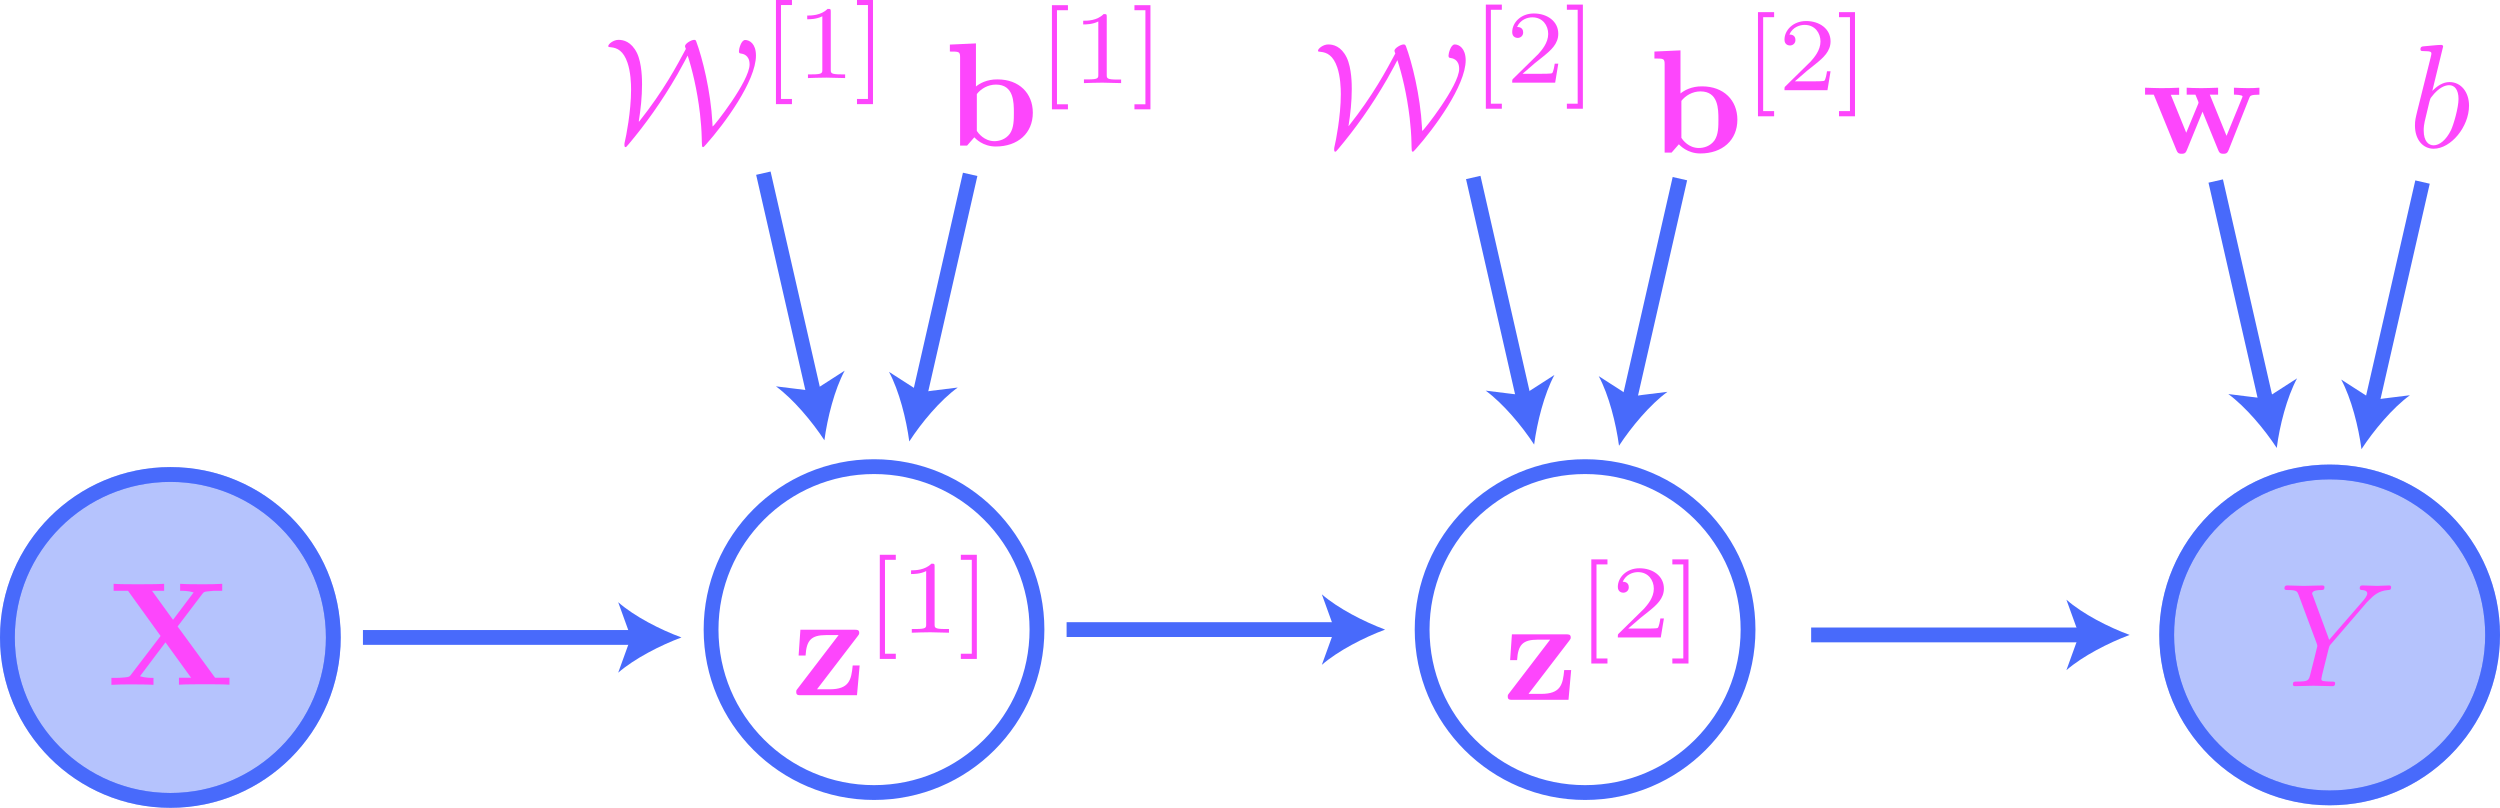 <?xml version="1.0" encoding="utf-8"?>
<!-- Generator: Adobe Illustrator 26.0.2, SVG Export Plug-In . SVG Version: 6.00 Build 0)  -->
<svg version="1.1" id="Layer_1" xmlns="http://www.w3.org/2000/svg" xmlns:xlink="http://www.w3.org/1999/xlink" x="0px" y="0px"
	 viewBox="0 0 168.76 54.53" style="enable-background:new 0 0 168.76 54.53;" xml:space="preserve">
<style type="text/css">
	.st0{opacity:0.4;fill:#486AFB;stroke:#486AFB;stroke-miterlimit:10;}
	.st1{fill:none;stroke:#486AFB;stroke-miterlimit:10;}
	.st2{fill:#486AFB;}
	.st3{fill:#FD46FC;}
</style>
<circle class="st0" cx="11.5" cy="43.03" r="11"/>
<circle class="st1" cx="59" cy="42.5" r="11"/>
<circle class="st1" cx="107" cy="42.5" r="11"/>
<g>
	<g>
		<line class="st1" x1="72" y1="42.5" x2="90.48" y2="42.5"/>
		<g>
			<path class="st2" d="M93.5,42.5c-1.42,0.53-3.18,1.43-4.27,2.38l0.86-2.38l-0.86-2.38C90.32,41.07,92.08,41.97,93.5,42.5z"/>
		</g>
	</g>
</g>
<circle class="st0" cx="157.26" cy="42.86" r="11"/>
<path class="st3" d="M159.77,40.66l0.14-0.14c0.3-0.3,0.63-0.64,1.3-0.69c0.11-0.01,0.2-0.01,0.2-0.19c0-0.08-0.05-0.12-0.13-0.12
	c-0.26,0-0.55,0.03-0.81,0.03c-0.33,0-0.68-0.03-0.99-0.03c-0.06,0-0.19,0-0.19,0.19c0,0.11,0.1,0.12,0.15,0.12
	c0.07,0,0.36,0.02,0.36,0.23c0,0.17-0.23,0.43-0.27,0.48l-2.3,2.65l-1.09-2.95c-0.06-0.14-0.06-0.16-0.06-0.17
	c0-0.24,0.49-0.24,0.59-0.24c0.14,0,0.24,0,0.24-0.2c0-0.11-0.12-0.11-0.15-0.11c-0.28,0-0.97,0.03-1.25,0.03
	c-0.25,0-0.86-0.03-1.11-0.03c-0.06,0-0.19,0-0.19,0.2c0,0.11,0.1,0.11,0.23,0.11c0.6,0,0.64,0.09,0.73,0.34l1.22,3.27
	c0.01,0.03,0.04,0.14,0.04,0.17c0,0.03-0.4,1.63-0.45,1.81c-0.13,0.55-0.14,0.58-0.93,0.59c-0.19,0-0.27,0-0.27,0.2
	c0,0.11,0.12,0.11,0.14,0.11c0.28,0,0.97-0.03,1.25-0.03c0.28,0,0.99,0.03,1.27,0.03c0.07,0,0.19,0,0.19-0.2
	c0-0.11-0.09-0.11-0.28-0.11c-0.02,0-0.21,0-0.38-0.02c-0.21-0.02-0.27-0.04-0.27-0.16c0-0.07,0.09-0.42,0.14-0.62l0.35-1.4
	c0.05-0.19,0.06-0.22,0.14-0.31L159.77,40.66"/>
<circle class="st1" cx="157.26" cy="42.86" r="11"/>
<g>
	<g>
		<line class="st1" x1="122.26" y1="42.86" x2="140.74" y2="42.86"/>
		<g>
			<path class="st2" d="M143.76,42.86c-1.42,0.53-3.18,1.43-4.27,2.38l0.86-2.38l-0.86-2.38C140.58,41.44,142.34,42.34,143.76,42.86
				z"/>
		</g>
	</g>
</g>
<g>
	<g>
		<line class="st1" x1="99.45" y1="11.98" x2="102.89" y2="27.07"/>
		<g>
			<path class="st2" d="M103.56,30.01c-0.83-1.27-2.1-2.78-3.27-3.64l2.51,0.31l2.13-1.37C104.24,26.59,103.76,28.51,103.56,30.01z"
				/>
		</g>
	</g>
</g>
<g>
	<g>
		<line class="st1" x1="113.4" y1="12.06" x2="109.96" y2="27.14"/>
		<g>
			<path class="st2" d="M109.29,30.09c-0.2-1.5-0.68-3.42-1.37-4.7l2.13,1.37l2.51-0.31C111.39,27.3,110.12,28.82,109.29,30.09z"/>
		</g>
	</g>
</g>
<g>
	<g>
		<line class="st1" x1="149.57" y1="12.22" x2="153.01" y2="27.3"/>
		<g>
			<path class="st2" d="M153.69,30.24c-0.83-1.27-2.1-2.78-3.27-3.64l2.51,0.31l2.13-1.37C154.37,26.83,153.88,28.74,153.69,30.24z"
				/>
		</g>
	</g>
</g>
<g>
	<g>
		<line class="st1" x1="163.53" y1="12.29" x2="160.08" y2="27.38"/>
		<g>
			<path class="st2" d="M159.41,30.32c-0.2-1.5-0.68-3.42-1.37-4.7l2.13,1.37l2.51-0.31C161.51,27.53,160.24,29.05,159.41,30.32z"/>
		</g>
	</g>
</g>
<path class="st3" d="M11.99,42.29l1.67-2.2c0.11-0.14,0.12-0.15,0.47-0.18c0.24-0.03,0.3-0.03,0.58-0.03h0.29v-0.47
	c-0.42,0.03-0.9,0.03-1.33,0.03c-0.39,0-1.15,0-1.51-0.03v0.47c0.18,0,0.57,0,0.91,0.11c-0.01,0.02-0.06,0.08-0.08,0.11l-1.31,1.74
	l-1.42-1.96h0.82v-0.47c-0.41,0.03-1.35,0.03-1.8,0.03c-0.4,0-1.26,0-1.61-0.03v0.47h0.97l2.2,3.05l-2.01,2.63
	c-0.09,0.12-0.11,0.14-0.43,0.17c-0.2,0.02-0.41,0.03-0.6,0.03H7.52v0.47c0.42-0.03,0.9-0.03,1.33-0.03c0.39,0,1.15,0,1.51,0.03
	v-0.47c-0.18,0-0.57,0-0.91-0.11c0.01-0.02,0.06-0.08,0.08-0.11l1.64-2.18l1.73,2.39h-0.82v0.47c0.41-0.03,1.35-0.03,1.8-0.03
	c0.4,0,1.26,0,1.61,0.03v-0.47h-0.97L11.99,42.29"/>
<path class="st3" d="M163.99,6.89c0.06-0.22,0.06-0.24,0.15-0.35c0.49-0.65,0.93-0.79,1.19-0.79c0.36,0,0.63,0.3,0.63,0.93
	c0,0.59-0.33,1.73-0.51,2.11c-0.33,0.67-0.78,1.02-1.17,1.02c-0.34,0-0.67-0.27-0.67-1c0-0.19,0-0.38,0.16-1L163.99,6.89
	 M164.92,3.14c0-0.01,0-0.11-0.13-0.11c-0.23,0-0.95,0.08-1.21,0.1c-0.08,0.01-0.19,0.02-0.19,0.2c0,0.12,0.09,0.12,0.24,0.12
	c0.48,0,0.5,0.07,0.5,0.17c0,0.07-0.09,0.41-0.14,0.62l-0.81,3.24c-0.12,0.5-0.16,0.65-0.16,1c0,0.94,0.53,1.56,1.26,1.56
	c1.17,0,2.39-1.48,2.39-2.91c0-0.9-0.53-1.59-1.32-1.59c-0.46,0-0.86,0.29-1.16,0.6L164.92,3.14z"/>
<path class="st3" d="M151.84,6.6c0.05-0.13,0.09-0.21,0.68-0.21V5.92c-0.23,0.02-0.53,0.03-0.77,0.03c-0.27,0-0.73-0.02-0.95-0.03
	v0.47c0.09,0,0.58,0.01,0.58,0.12c0,0.03-0.03,0.09-0.04,0.12l-1.04,2.54l-1.13-2.78h0.56V5.92c-0.32,0.01-0.83,0.03-1.13,0.03
	c-0.42,0-0.83-0.02-0.99-0.03v0.47h0.59c0.21,0.5,0.21,0.52,0.21,0.53c0,0.04-0.03,0.1-0.04,0.13l-0.79,1.91l-1.04-2.56h0.56V5.92
	c-0.41,0.02-0.81,0.03-1.22,0.03c-0.31,0-0.75-0.02-1.08-0.03v0.47h0.59l1.52,3.72c0.07,0.17,0.11,0.27,0.36,0.27
	s0.29-0.1,0.36-0.27l1.05-2.57l1.05,2.57c0.07,0.17,0.11,0.27,0.36,0.27c0.25,0,0.29-0.1,0.36-0.27L151.84,6.6"/>
<path class="st3" d="M57.9,42.94c0.08-0.11,0.1-0.13,0.1-0.22c0-0.21-0.14-0.21-0.32-0.21h-3.65l-0.12,1.74h0.47
	c0.06-1.02,0.37-1.38,1.39-1.38h0.84l-2.77,3.62c-0.09,0.11-0.09,0.13-0.09,0.22c0,0.22,0.13,0.22,0.32,0.22h3.78l0.18-2.01h-0.47
	c-0.09,1-0.25,1.61-1.56,1.61h-0.85L57.9,42.94"/>
<polyline class="st3" points="60.47,44.48 60.47,44.13 59.74,44.13 59.74,37.79 60.47,37.79 60.47,37.45 59.39,37.45 59.39,44.48 
	60.47,44.48 "/>
<path class="st3" d="M63.09,38.25c0-0.19-0.01-0.2-0.21-0.2c-0.45,0.44-1.09,0.45-1.38,0.45v0.25c0.17,0,0.63,0,1.02-0.2v3.59
	c0,0.23,0,0.32-0.7,0.32h-0.27v0.25c0.13-0.01,0.99-0.03,1.25-0.03c0.22,0,1.1,0.02,1.26,0.03v-0.25h-0.27c-0.7,0-0.7-0.09-0.7-0.32
	V38.25"/>
<polyline class="st3" points="65.94,37.45 64.86,37.45 64.86,37.79 65.6,37.79 65.6,44.13 64.86,44.13 64.86,44.48 65.94,44.48 
	65.94,37.45 "/>
<path class="st3" d="M105.93,43.25c0.08-0.11,0.1-0.13,0.1-0.22c0-0.21-0.14-0.21-0.32-0.21h-3.65l-0.12,1.74h0.47
	c0.06-1.02,0.37-1.38,1.39-1.38h0.84l-2.77,3.62c-0.09,0.11-0.09,0.13-0.09,0.22c0,0.22,0.13,0.22,0.32,0.22h3.78l0.18-2.01h-0.47
	c-0.09,1-0.25,1.61-1.56,1.61h-0.85L105.93,43.25"/>
<polyline class="st3" points="108.51,44.79 108.51,44.45 107.77,44.45 107.77,38.1 108.51,38.1 108.51,37.76 107.42,37.76 
	107.42,44.79 108.51,44.79 "/>
<path class="st3" d="M112.32,41.75h-0.24c-0.02,0.15-0.09,0.57-0.18,0.64c-0.06,0.04-0.6,0.04-0.7,0.04h-1.29
	c0.74-0.65,0.98-0.85,1.41-1.18c0.52-0.42,1-0.85,1-1.52c0-0.85-0.75-1.37-1.65-1.37c-0.87,0-1.46,0.61-1.46,1.26
	c0,0.36,0.3,0.39,0.37,0.39c0.17,0,0.37-0.12,0.37-0.37c0-0.13-0.05-0.37-0.41-0.37c0.22-0.5,0.7-0.65,1.03-0.65
	c0.7,0,1.07,0.55,1.07,1.12c0,0.61-0.44,1.1-0.66,1.35l-1.7,1.67c-0.07,0.06-0.07,0.08-0.07,0.27h2.9L112.32,41.75"/>
<polyline class="st3" points="113.98,37.76 112.89,37.76 112.89,38.1 113.63,38.1 113.63,44.45 112.89,44.45 112.89,44.79 
	113.98,44.79 113.98,37.76 "/>
<circle class="st1" cx="11.5" cy="43.03" r="11"/>
<g>
	<g>
		<line class="st1" x1="24.5" y1="43.03" x2="42.98" y2="43.03"/>
		<g>
			<path class="st2" d="M46,43.03c-1.42,0.53-3.18,1.43-4.27,2.38l0.86-2.38l-0.86-2.38C42.82,41.61,44.58,42.51,46,43.03z"/>
		</g>
	</g>
</g>
<g>
	<g>
		<line class="st1" x1="51.53" y1="11.69" x2="54.98" y2="26.78"/>
		<g>
			<path class="st2" d="M55.65,29.72c-0.83-1.27-2.1-2.78-3.27-3.64l2.51,0.31l2.13-1.37C56.33,26.3,55.85,28.22,55.65,29.72z"/>
		</g>
	</g>
</g>
<g>
	<g>
		<line class="st1" x1="65.49" y1="11.77" x2="62.05" y2="26.85"/>
		<g>
			<path class="st2" d="M61.38,29.8c-0.2-1.5-0.68-3.42-1.37-4.7l2.13,1.37l2.51-0.31C63.47,27.01,62.2,28.53,61.38,29.8z"/>
		</g>
	</g>
</g>
<path class="st3" d="M43.12,8.19c0.13-0.81,0.22-1.65,0.22-2.49c0-0.29,0-1.4-0.34-2.12c-0.39-0.78-0.92-0.89-1.25-0.89
	c-0.34,0-0.69,0.28-0.69,0.42c0,0.07,0.05,0.07,0.18,0.08c0.43,0.04,0.85,0.25,1.12,1.05c0.21,0.62,0.24,1.38,0.24,1.81
	c0,1.5-0.35,3.23-0.41,3.46c-0.03,0.13-0.04,0.17-0.04,0.26c0,0.04,0,0.16,0.07,0.16c0.05,0,0.06-0.01,0.22-0.2
	c1.1-1.31,2.2-2.82,3.29-4.71c0.39-0.68,0.65-1.2,0.69-1.27c0.3,0.92,0.64,2.29,0.83,3.91c0.06,0.53,0.11,1.13,0.12,1.66
	c0,0.04,0.01,0.5,0.02,0.53c0,0.04,0.03,0.08,0.06,0.08c0.05,0,0.06-0.01,0.22-0.19c1.23-1.38,3.36-4.27,3.36-5.99
	c0-0.8-0.43-1.05-0.73-1.05c-0.27,0-0.42,0.61-0.42,0.75c0,0.14,0.05,0.15,0.12,0.16c0.14,0.02,0.6,0.09,0.6,0.74
	c0,1.13-2.42,4.19-2.49,4.19c-0.01,0-0.01-0.01-0.02-0.24c-0.11-2.14-0.68-4.41-1.09-5.5c-0.03-0.07-0.04-0.11-0.14-0.11
	c-0.19,0-0.62,0.25-0.62,0.43c0,0.04,0.04,0.13,0.06,0.18c-0.61,1.14-1.5,2.82-3.15,4.9H43.12"/>
<polyline class="st3" points="53.46,7.03 53.46,6.68 52.72,6.68 52.72,0.34 53.46,0.34 53.46,0 52.38,0 52.38,7.03 53.46,7.03 "/>
<path class="st3" d="M56.08,0.8c0-0.19-0.01-0.2-0.21-0.2c-0.45,0.44-1.09,0.45-1.38,0.45v0.25c0.17,0,0.63,0,1.02-0.2V4.7
	c0,0.23,0,0.32-0.7,0.32h-0.27v0.25c0.13-0.01,0.99-0.03,1.25-0.03c0.22,0,1.1,0.02,1.26,0.03V5.02h-0.27c-0.7,0-0.7-0.09-0.7-0.32
	V0.8"/>
<polyline class="st3" points="58.93,0 57.85,0 57.85,0.34 58.59,0.34 58.59,6.68 57.85,6.68 57.85,7.03 58.93,7.03 58.93,0 "/>
<path class="st3" d="M91.03,8.5c0.13-0.81,0.22-1.65,0.22-2.49c0-0.29,0-1.4-0.34-2.12C90.53,3.11,89.99,3,89.66,3
	c-0.34,0-0.69,0.28-0.69,0.42c0,0.07,0.05,0.07,0.18,0.08c0.43,0.04,0.85,0.25,1.12,1.05c0.21,0.62,0.24,1.38,0.24,1.81
	c0,1.5-0.35,3.23-0.41,3.46c-0.03,0.13-0.04,0.17-0.04,0.26c0,0.04,0,0.16,0.07,0.16c0.05,0,0.06-0.01,0.22-0.2
	c1.1-1.31,2.2-2.82,3.29-4.71c0.39-0.68,0.65-1.2,0.69-1.27c0.3,0.92,0.64,2.29,0.83,3.91c0.06,0.53,0.11,1.13,0.12,1.66
	c0,0.04,0.01,0.5,0.02,0.53c0,0.04,0.03,0.08,0.06,0.08c0.05,0,0.06-0.01,0.22-0.19c1.23-1.38,3.36-4.27,3.36-5.99
	C98.93,3.26,98.5,3,98.2,3c-0.27,0-0.42,0.61-0.42,0.75c0,0.14,0.05,0.15,0.12,0.16c0.14,0.02,0.6,0.09,0.6,0.74
	c0,1.13-2.42,4.19-2.49,4.19c-0.01,0-0.01-0.01-0.02-0.24c-0.11-2.14-0.68-4.41-1.09-5.5C94.86,3.04,94.85,3,94.75,3
	c-0.19,0-0.62,0.25-0.62,0.43c0,0.04,0.04,0.13,0.06,0.18c-0.61,1.14-1.5,2.82-3.15,4.9H91.03"/>
<polyline class="st3" points="101.38,7.34 101.38,7 100.64,7 100.64,0.66 101.38,0.66 101.38,0.31 100.3,0.31 100.3,7.34 
	101.38,7.34 "/>
<path class="st3" d="M105.19,4.3h-0.24c-0.02,0.15-0.09,0.57-0.18,0.64c-0.06,0.04-0.6,0.04-0.7,0.04h-1.29
	c0.74-0.65,0.98-0.85,1.41-1.18c0.52-0.42,1-0.85,1-1.52c0-0.85-0.75-1.37-1.65-1.37c-0.87,0-1.46,0.61-1.46,1.26
	c0,0.36,0.3,0.39,0.37,0.39c0.17,0,0.37-0.12,0.37-0.37c0-0.13-0.05-0.37-0.41-0.37c0.22-0.5,0.7-0.65,1.03-0.65
	c0.7,0,1.07,0.55,1.07,1.12c0,0.61-0.44,1.1-0.66,1.35l-1.7,1.67c-0.07,0.06-0.07,0.08-0.07,0.27h2.9L105.19,4.3"/>
<polyline class="st3" points="106.85,0.31 105.77,0.31 105.77,0.66 106.5,0.66 106.5,7 105.77,7 105.77,7.34 106.85,7.34 
	106.85,0.31 "/>
<path class="st3" d="M65.94,8.84V6.35c0.27-0.35,0.74-0.64,1.29-0.64c1.21,0,1.21,1.2,1.21,1.9c0,0.47,0,1.01-0.26,1.4
	c-0.29,0.41-0.74,0.52-1.06,0.52C66.43,9.52,66.04,8.99,65.94,8.84 M65.88,5.84V2.93l-1.76,0.08v0.47c0.62,0,0.69,0,0.69,0.39v5.96
	h0.47l0.49-0.56c0.08,0.08,0.57,0.62,1.45,0.62c1.48,0,2.5-0.89,2.5-2.28c0-1.32-0.93-2.25-2.38-2.25
	C66.61,5.35,66.12,5.64,65.88,5.84z"/>
<polyline class="st3" points="72.09,7.38 72.09,7.04 71.35,7.04 71.35,0.69 72.09,0.69 72.09,0.35 71.01,0.35 71.01,7.38 
	72.09,7.38 "/>
<path class="st3" d="M74.71,1.15c0-0.19-0.01-0.2-0.21-0.2C74.05,1.4,73.41,1.4,73.12,1.4v0.25c0.17,0,0.63,0,1.02-0.2v3.59
	c0,0.23,0,0.32-0.7,0.32h-0.27v0.25c0.13-0.01,0.99-0.03,1.25-0.03c0.22,0,1.1,0.02,1.26,0.03V5.37h-0.27c-0.7,0-0.7-0.09-0.7-0.32
	V1.15"/>
<polyline class="st3" points="77.66,0.35 76.58,0.35 76.58,0.69 77.32,0.69 77.32,7.04 76.58,7.04 76.58,7.38 77.66,7.38 
	77.66,0.35 "/>
<path class="st3" d="M113.5,9.31V6.81c0.27-0.35,0.74-0.64,1.29-0.64c1.21,0,1.21,1.2,1.21,1.9c0,0.47,0,1.01-0.26,1.4
	c-0.29,0.41-0.74,0.52-1.06,0.52C113.99,9.99,113.6,9.46,113.5,9.31 M113.44,6.31V3.4l-1.76,0.08v0.47c0.62,0,0.69,0,0.69,0.39v5.96
	h0.47l0.49-0.56c0.08,0.08,0.57,0.62,1.45,0.62c1.48,0,2.5-0.89,2.5-2.28c0-1.32-0.93-2.25-2.38-2.25
	C114.18,5.82,113.68,6.11,113.44,6.31z"/>
<polyline class="st3" points="119.76,7.85 119.76,7.5 119.02,7.5 119.02,1.16 119.76,1.16 119.76,0.82 118.67,0.82 118.67,7.85 
	119.76,7.85 "/>
<path class="st3" d="M123.57,4.81h-0.24c-0.02,0.15-0.09,0.57-0.18,0.64c-0.06,0.04-0.6,0.04-0.7,0.04h-1.29
	c0.74-0.65,0.98-0.85,1.41-1.18c0.52-0.42,1-0.85,1-1.52c0-0.85-0.75-1.37-1.65-1.37c-0.87,0-1.46,0.61-1.46,1.26
	c0,0.36,0.3,0.39,0.37,0.39c0.17,0,0.37-0.12,0.37-0.37c0-0.13-0.05-0.37-0.41-0.37c0.22-0.5,0.7-0.65,1.03-0.65
	c0.7,0,1.07,0.55,1.07,1.12c0,0.61-0.44,1.1-0.66,1.35l-1.7,1.67c-0.07,0.06-0.07,0.08-0.07,0.27h2.9L123.57,4.81"/>
<polyline class="st3" points="125.22,0.82 124.14,0.82 124.14,1.16 124.88,1.16 124.88,7.5 124.14,7.5 124.14,7.85 125.22,7.85 
	125.22,0.82 "/>
</svg>
